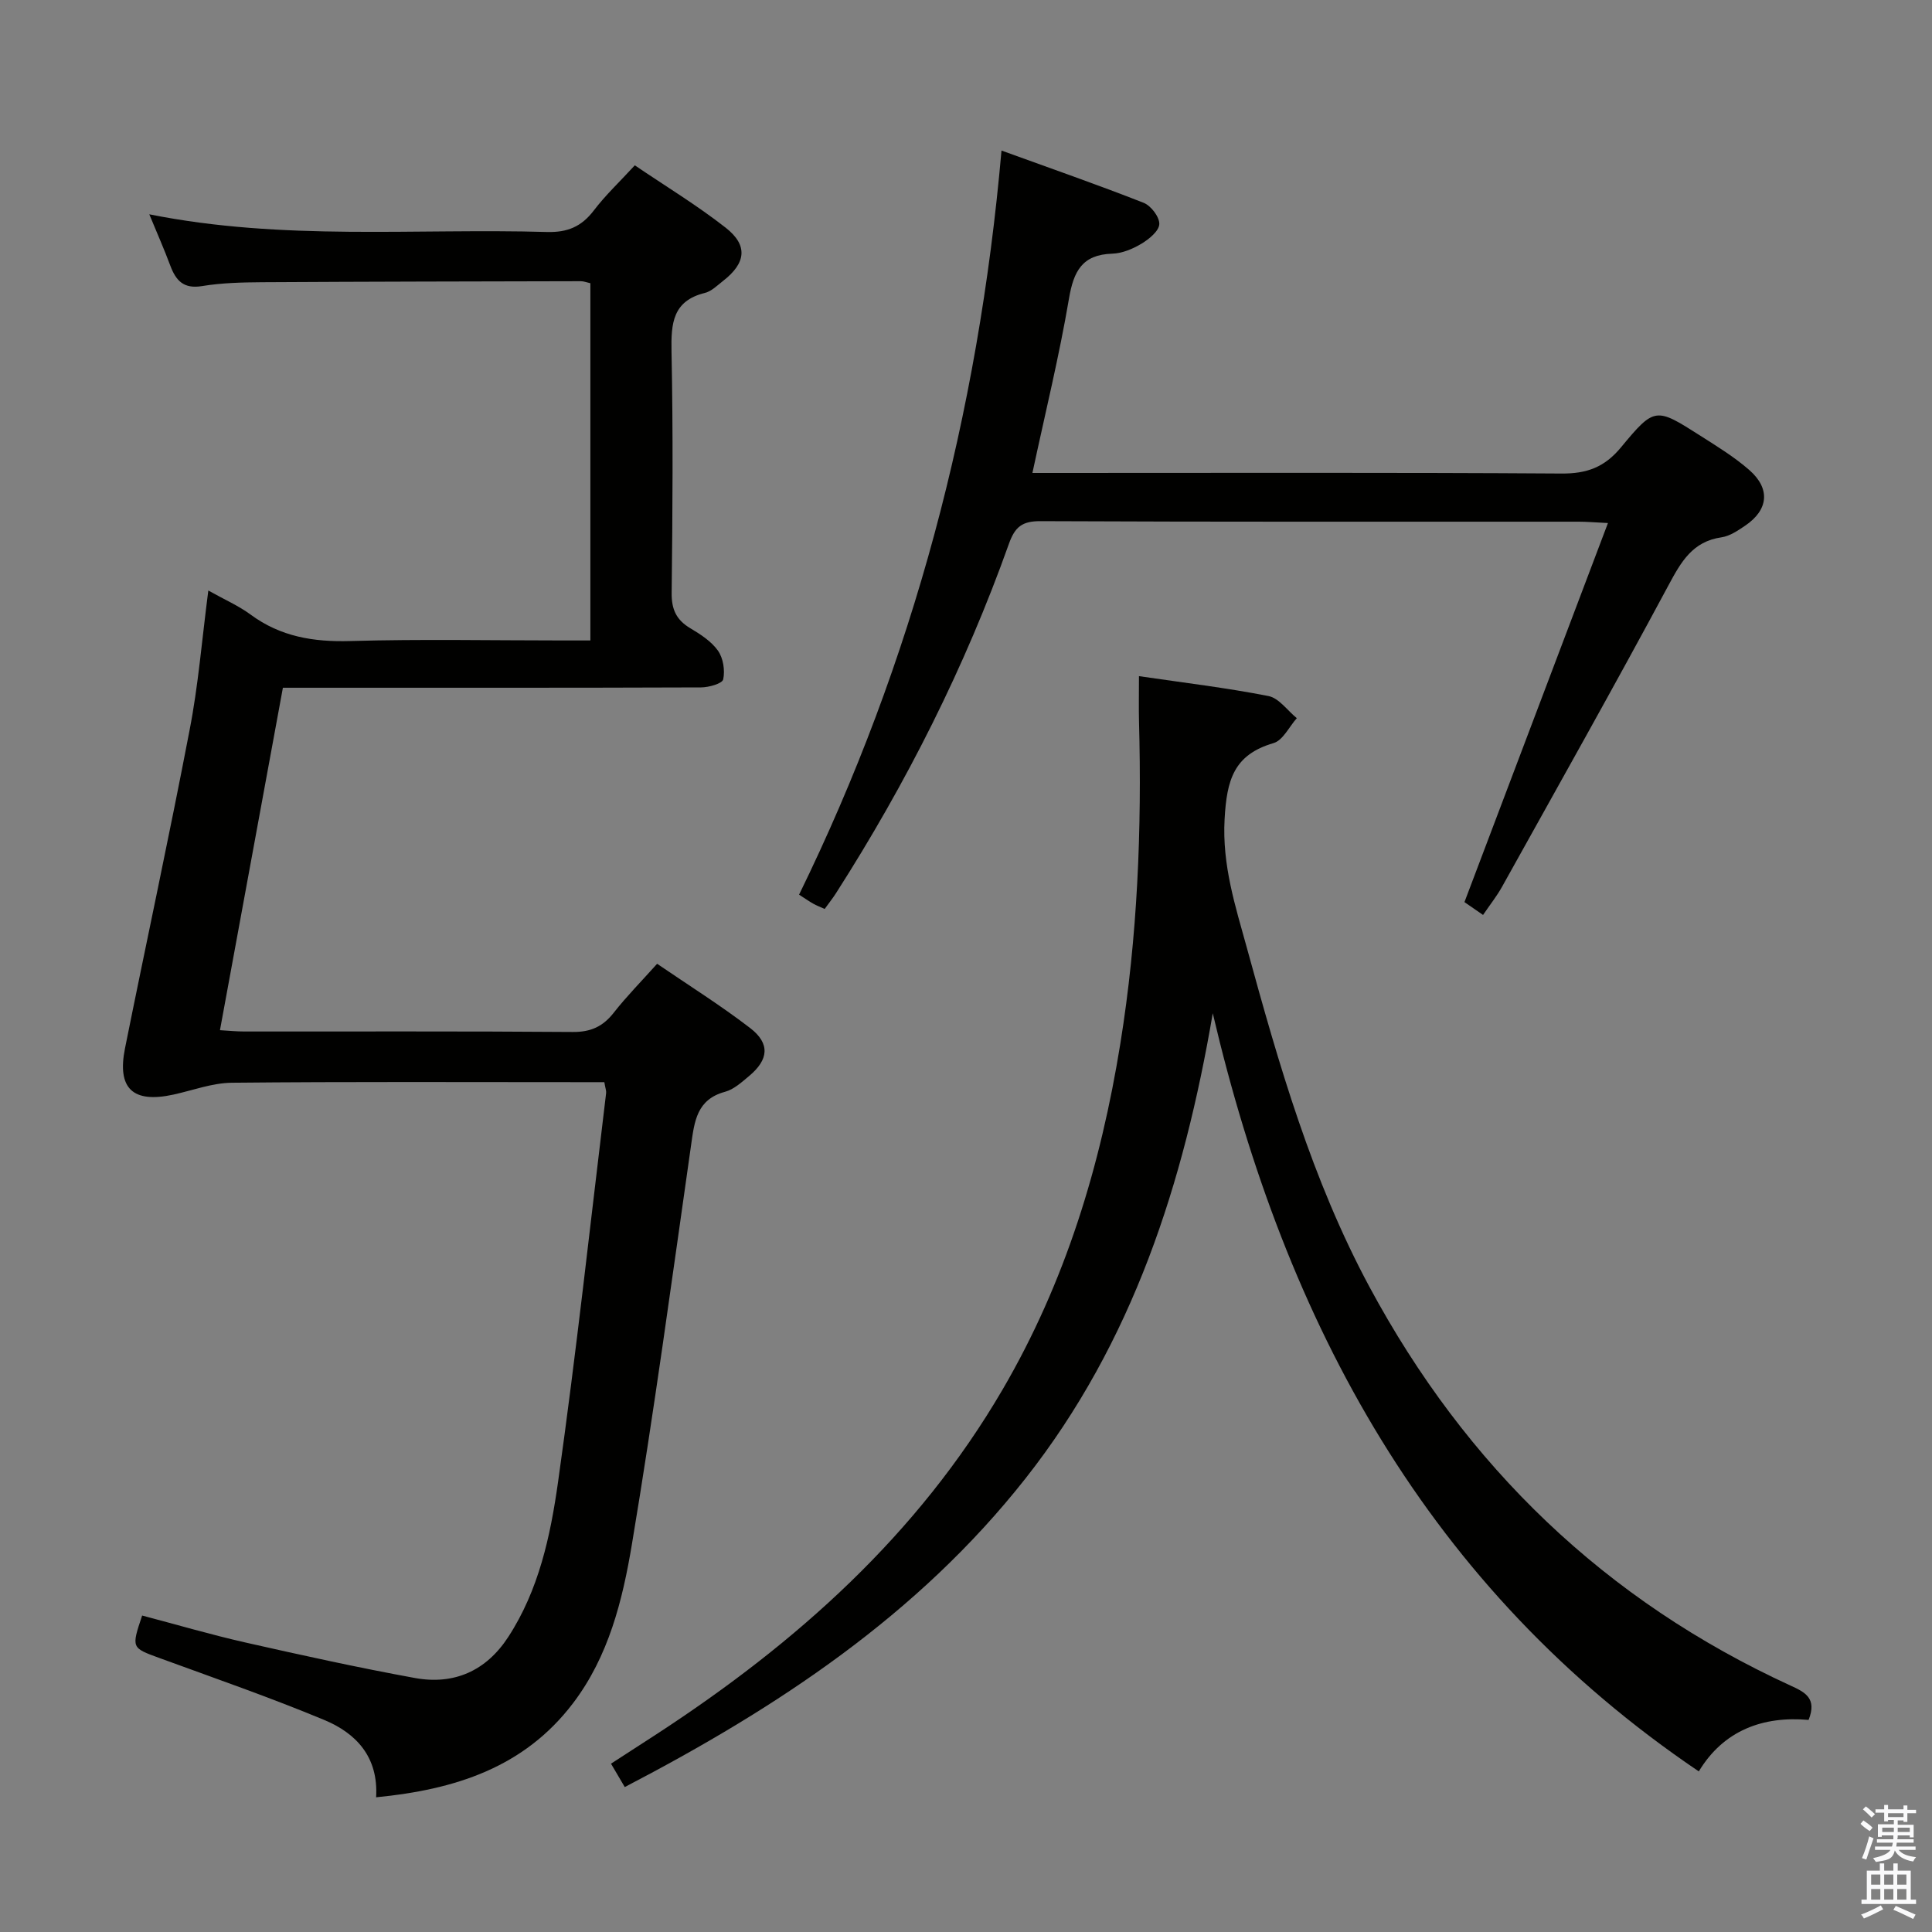 <svg enable-background="new 0 0 400 400" viewBox="0 0 400 400" xmlns="http://www.w3.org/2000/svg"><rect x="0" y="0" width="400" height="400" fill="#808080" stroke="none"/><path d="m385.2 377.6.6-.7c.6.4 1.3.9 1.9 1.5l-.6.7c-.8-.5-1.4-1-1.9-1.5zm.3 7.1c.6-1.4 1.1-2.9 1.5-4.5.3.1.6.3.9.4-.5 1.4-1 2.9-1.5 4.4zm.2-10.1.6-.6c.7.5 1.3 1.1 1.9 1.6l-.7.7c-.6-.6-1.2-1.2-1.8-1.7zm8.4-.8h.8v.9h1.8v.7h-1.8v1.8h-.8v-.3h-1.2v.9h3.3v2.6h-.8v-.4h-2.5c0 .3 0 .6-.1.8h3.4v.7h-3.5c0 .3-.1.6-.1.8h4v.7h-3.5c.7.9 1.9 1.3 3.6 1.5-.2.2-.4.5-.6.9-1.9-.3-3.2-1.1-3.8-2.3-.5 2.1-1.8 2-3.9 2.4-.2-.3-.4-.5-.6-.8 1.9-.4 3.1-.9 3.6-1.7h-3.2v-.7h3.5c.1-.2.1-.5.2-.8h-3.3v-.7h3.4c0-.2 0-.5 0-.8h-2.4v.3h-.8v-2.6h3.3v-.9h-1.2v.3h-.8v-1.8h-1.8v-.7h1.8v-.9h.8v.9h3.2zm-4.4 5.5h2.4c0-.3 0-.6 0-.9h-2.4zm1.2-3.1h3.2v-.8h-3.2zm4.4 2.2h-2.4v.9h2.5v-.9z" fill="#fafafb"/><path d="m389.2 385.8h.9v1.5h1.9v-1.5h.9v1.5h2.7v6h1.1v.9h-11.3v-.9h1.1v-6h2.7zm.2 8.7.5.8c-1.2.6-2.5 1.3-4 1.9-.2-.3-.3-.6-.6-.8 1.6-.6 3-1.3 4.1-1.9zm-2-4.3h1.9v-2.1h-1.9zm0 3.1h1.9v-2.2h-1.9zm2.7-3.1h1.9v-2.1h-1.9zm0 3.1h1.9v-2.2h-1.9zm2.4 1.3c1.4.6 2.7 1.2 4.1 1.8l-.5.9c-1.5-.7-2.8-1.4-4.1-1.9zm2.2-6.5h-1.9v2.1h1.9zm-1.9 5.2h1.9v-2.2h-1.9z" fill="#fafafb"/><g fill="#010100"><path d="m43.13 122.26c3.33 1.87 6.25 3.14 8.75 4.98 6.21 4.59 13.05 5.7 20.65 5.48 14.65-.42 29.33-.12 43.99-.12h5.71c0-24.95 0-49.35 0-73.96-.76-.17-1.37-.42-1.98-.42-22 .05-43.99.08-65.99.21-4.15.03-8.35.13-12.43.8-3.81.63-5.4-1.12-6.57-4.23-1.25-3.36-2.7-6.64-4.35-10.63 27.73 5.55 55.09 2.87 82.31 3.66 4.28.12 7.17-1.11 9.72-4.45 2.4-3.16 5.33-5.91 8.49-9.35 6.35 4.31 12.86 8.25 18.81 12.91 4.69 3.67 4.21 7.34-.56 11.04-1.18.92-2.36 2.12-3.73 2.46-6.7 1.66-7.03 6.32-6.92 12.13.34 16.66.22 33.33.03 49.99-.04 3.41.97 5.58 3.84 7.3 2.12 1.26 4.37 2.71 5.75 4.66 1.09 1.54 1.48 4.08 1.08 5.94-.19.87-2.99 1.66-4.6 1.66-26.83.1-53.66.07-80.5.07-1.97 0-3.94 0-6.06 0-4.37 23.76-8.64 47.05-13.03 70.9 1.86.11 3.44.27 5.03.27 22.67.02 45.33-.08 68 .1 3.74.03 6.25-1.12 8.5-3.99 2.66-3.39 5.7-6.47 8.98-10.13 6.54 4.47 13.14 8.6 19.28 13.32 4.15 3.2 3.82 6.54-.24 9.92-1.52 1.27-3.15 2.77-4.97 3.26-5.86 1.58-6.34 6.1-7.03 10.98-3.94 27.61-7.67 55.26-12.27 82.76-1.93 11.54-4.8 23.14-12.18 32.85-10.16 13.37-24.5 17.89-40.77 19.48.51-8.39-4.17-13.28-10.76-16.02-11.18-4.65-22.65-8.63-34.03-12.79-5.88-2.15-5.91-2.06-3.65-8.82 7.11 1.87 14.22 3.96 21.42 5.59 11.64 2.63 23.31 5.2 35.04 7.34 8.1 1.48 14.75-1.45 19.33-8.48 6.34-9.73 8.74-20.93 10.31-32.04 3.78-26.79 6.71-53.71 9.96-80.58.06-.47-.15-.97-.37-2.26-1.48 0-3.05 0-4.63 0-24.17 0-48.33-.12-72.5.12-4.04.04-8.08 1.58-12.11 2.46-8.36 1.82-11.68-1.24-10-9.59 4.41-21.95 9.15-43.83 13.36-65.82 1.81-9.26 2.56-18.73 3.89-28.96z"/><path d="m351.72 366.75c-56.09-37.91-85.55-92.64-100.63-156.97-6.01 35.15-16.5 68.05-38.79 96.34-22.27 28.27-51.39 47.44-82.95 63.87-.88-1.49-1.71-2.91-2.85-4.84 3.28-2.12 6.44-4.16 9.59-6.21 28.78-18.78 53.91-41.15 71.48-71.24 13.01-22.29 20.31-46.35 24.39-71.66 3.56-22.12 4.46-44.33 3.86-66.66-.07-2.81-.01-5.62-.01-9.39 9.29 1.36 18.12 2.41 26.82 4.12 2.17.43 3.92 3 5.86 4.58-1.59 1.78-2.87 4.59-4.82 5.16-8.24 2.41-9.68 7.63-10.13 15.74-.53 9.57 2.24 18.04 4.63 26.72 6.59 24.04 13.45 47.99 25.37 70.14 19.99 37.16 48.79 64.93 87.21 82.55 3 1.37 5.48 2.63 3.7 7.09-9.42-.84-17.6 2.14-22.73 10.66z"/><path d="m307.05 189.43c-1.67-1.15-2.86-1.98-3.85-2.66 9.88-26.08 19.66-51.93 29.71-78.48-2.85-.14-4.43-.28-6.01-.28-37.15-.01-74.3.06-111.44-.11-3.83-.02-5.32 1.15-6.59 4.73-9.07 25.47-21.19 49.47-35.75 72.24-.7 1.1-1.52 2.12-2.38 3.32-.93-.42-1.69-.71-2.38-1.1-.85-.48-1.66-1.05-2.92-1.86 23.63-48.32 37.11-99.37 41.91-154.06 10.36 3.76 19.97 7.1 29.43 10.82 1.52.6 3.3 2.94 3.24 4.41-.06 1.43-2.12 3.11-3.68 4.05-1.8 1.08-4.01 2.01-6.07 2.07-6.24.2-7.99 3.65-8.95 9.31-2.02 11.9-4.91 23.66-7.57 36.09h5.09c34.82 0 69.63-.11 104.45.12 5.26.04 8.92-1.31 12.31-5.41 6.97-8.43 7.22-8.29 16.39-2.45 3.5 2.23 7.08 4.42 10.18 7.13 4.43 3.88 3.97 8.26-.86 11.53-1.5 1.01-3.16 2.15-4.87 2.4-6.04.87-8.39 5.08-11.01 9.96-11.23 20.93-22.9 41.64-34.45 62.4-1.05 1.89-2.4 3.59-3.93 5.83z"/></g></svg>